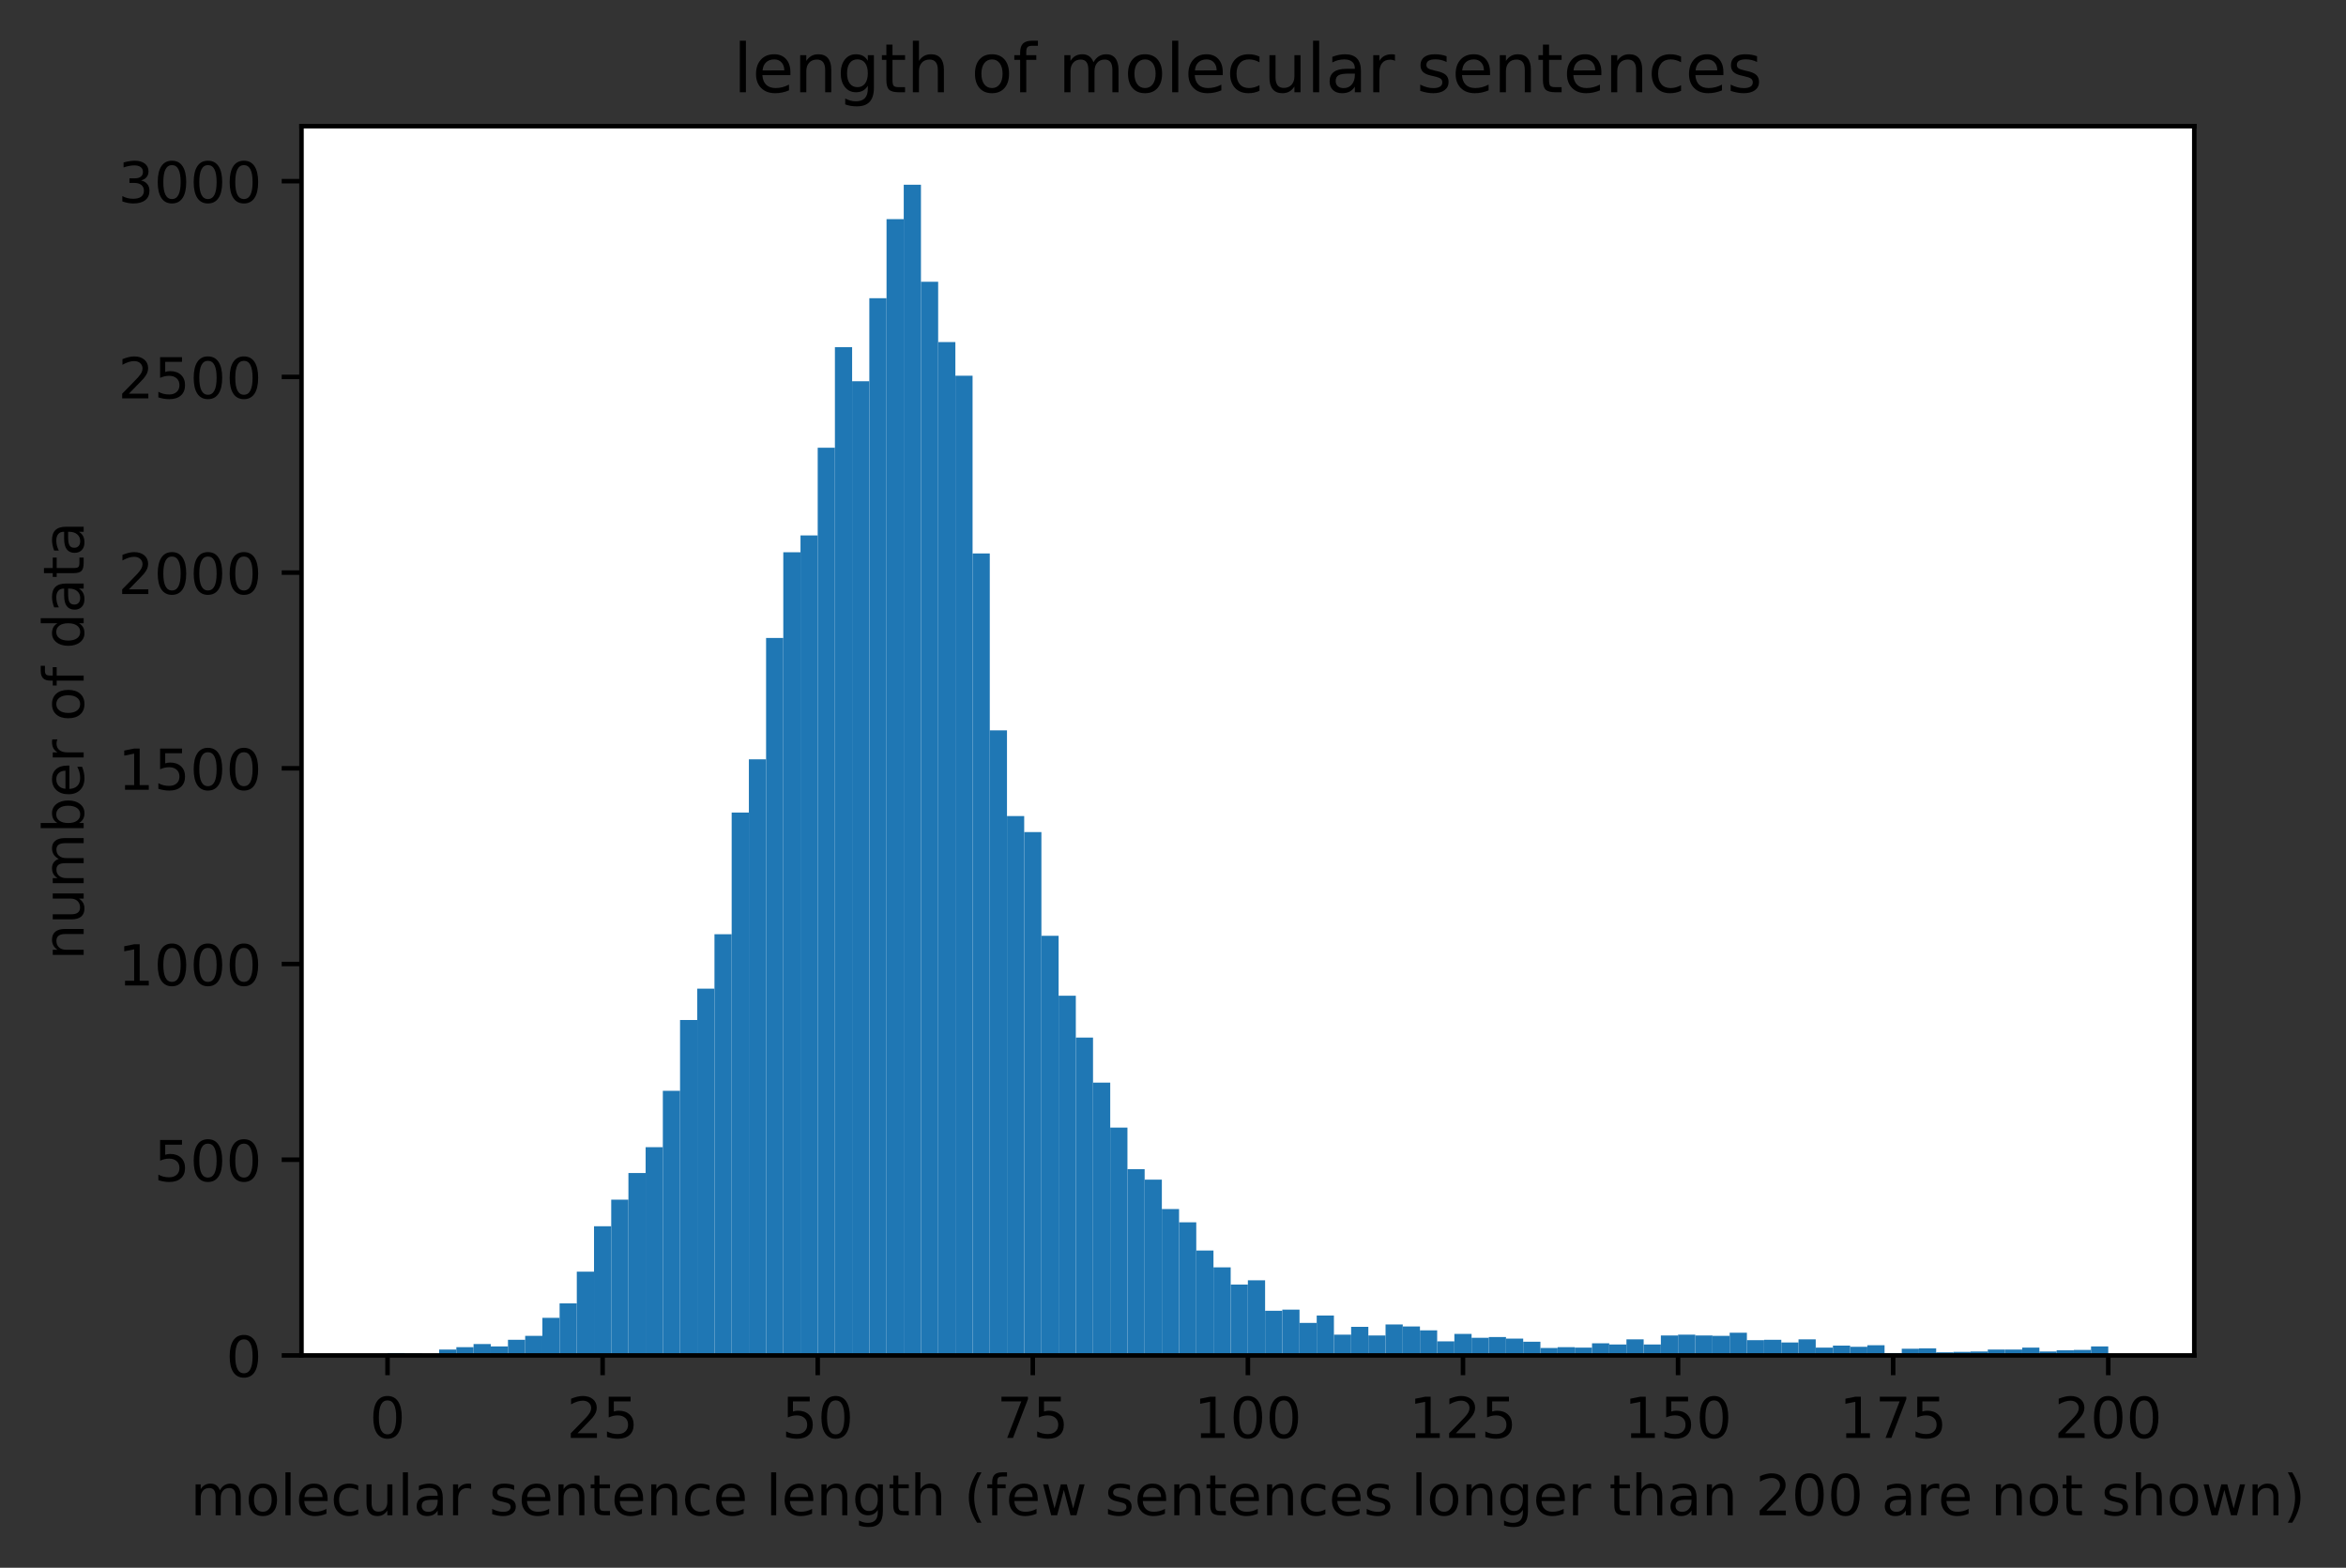 <?xml version="1.0" encoding="utf-8" standalone="no"?>
<!DOCTYPE svg PUBLIC "-//W3C//DTD SVG 1.1//EN"
  "http://www.w3.org/Graphics/SVG/1.1/DTD/svg11.dtd">
<!-- Created with matplotlib (https://matplotlib.org/) -->
<svg height="277.314pt" version="1.1" viewBox="0 0 414.964 277.314" width="414.964pt" xmlns="http://www.w3.org/2000/svg" xmlns:xlink="http://www.w3.org/1999/xlink">
 <rect x="0" y="0" width="414.964" height="277.314" fill="#333333" stroke="none"/>
 <defs>
  <style type="text/css">*{stroke-linecap:butt;stroke-linejoin:round;}</style>
 </defs>
 <g id="figure_1">
  <g id="patch_1">
   <path d="M 0 277.314 
L 414.964 277.314 
L 414.964 0 
L 0 0 
z
" style="fill:none;"/>
  </g>
  <g id="axes_1">
   <g id="patch_2">
    <path d="M 53.328 239.758 
L 388.128 239.758 
L 388.128 22.318 
L 53.328 22.318 
z
" style="fill:#ffffff;"/>
   </g>
   <g id="patch_3">
    <path clip-path="url(#pc0441e564c)" d="M 68.546 239.758 
L 71.59 239.758 
L 71.59 239.343 
L 68.546 239.343 
z
" style="fill:#1f77b4;"/>
   </g>
   <g id="patch_4">
    <path clip-path="url(#pc0441e564c)" d="M 71.59 239.758 
L 74.634 239.758 
L 74.634 239.412 
L 71.59 239.412 
z
" style="fill:#1f77b4;"/>
   </g>
   <g id="patch_5">
    <path clip-path="url(#pc0441e564c)" d="M 74.634 239.758 
L 77.677 239.758 
L 77.677 239.758 
L 74.634 239.758 
z
" style="fill:#1f77b4;"/>
   </g>
   <g id="patch_6">
    <path clip-path="url(#pc0441e564c)" d="M 77.677 239.758 
L 80.721 239.758 
L 80.721 238.72 
L 77.677 238.72 
z
" style="fill:#1f77b4;"/>
   </g>
   <g id="patch_7">
    <path clip-path="url(#pc0441e564c)" d="M 80.721 239.758 
L 83.764 239.758 
L 83.764 238.304 
L 80.721 238.304 
z
" style="fill:#1f77b4;"/>
   </g>
   <g id="patch_8">
    <path clip-path="url(#pc0441e564c)" d="M 83.764 239.758 
L 86.808 239.758 
L 86.808 237.75 
L 83.764 237.75 
z
" style="fill:#1f77b4;"/>
   </g>
   <g id="patch_9">
    <path clip-path="url(#pc0441e564c)" d="M 86.808 239.758 
L 89.852 239.758 
L 89.852 238.166 
L 86.808 238.166 
z
" style="fill:#1f77b4;"/>
   </g>
   <g id="patch_10">
    <path clip-path="url(#pc0441e564c)" d="M 89.852 239.758 
L 92.895 239.758 
L 92.895 236.989 
L 89.852 236.989 
z
" style="fill:#1f77b4;"/>
   </g>
   <g id="patch_11">
    <path clip-path="url(#pc0441e564c)" d="M 92.895 239.758 
L 95.939 239.758 
L 95.939 236.296 
L 92.895 236.296 
z
" style="fill:#1f77b4;"/>
   </g>
   <g id="patch_12">
    <path clip-path="url(#pc0441e564c)" d="M 95.939 239.758 
L 98.983 239.758 
L 98.983 233.111 
L 95.939 233.111 
z
" style="fill:#1f77b4;"/>
   </g>
   <g id="patch_13">
    <path clip-path="url(#pc0441e564c)" d="M 98.983 239.758 
L 102.026 239.758 
L 102.026 230.55 
L 98.983 230.55 
z
" style="fill:#1f77b4;"/>
   </g>
   <g id="patch_14">
    <path clip-path="url(#pc0441e564c)" d="M 102.026 239.758 
L 105.07 239.758 
L 105.07 224.942 
L 102.026 224.942 
z
" style="fill:#1f77b4;"/>
   </g>
   <g id="patch_15">
    <path clip-path="url(#pc0441e564c)" d="M 105.07 239.758 
L 108.114 239.758 
L 108.114 216.91 
L 105.07 216.91 
z
" style="fill:#1f77b4;"/>
   </g>
   <g id="patch_16">
    <path clip-path="url(#pc0441e564c)" d="M 108.114 239.758 
L 111.157 239.758 
L 111.157 212.202 
L 108.114 212.202 
z
" style="fill:#1f77b4;"/>
   </g>
   <g id="patch_17">
    <path clip-path="url(#pc0441e564c)" d="M 111.157 239.758 
L 114.201 239.758 
L 114.201 207.494 
L 111.157 207.494 
z
" style="fill:#1f77b4;"/>
   </g>
   <g id="patch_18">
    <path clip-path="url(#pc0441e564c)" d="M 114.201 239.758 
L 117.244 239.758 
L 117.244 202.924 
L 114.201 202.924 
z
" style="fill:#1f77b4;"/>
   </g>
   <g id="patch_19">
    <path clip-path="url(#pc0441e564c)" d="M 117.244 239.758 
L 120.288 239.758 
L 120.288 192.954 
L 117.244 192.954 
z
" style="fill:#1f77b4;"/>
   </g>
   <g id="patch_20">
    <path clip-path="url(#pc0441e564c)" d="M 120.288 239.758 
L 123.332 239.758 
L 123.332 180.423 
L 120.288 180.423 
z
" style="fill:#1f77b4;"/>
   </g>
   <g id="patch_21">
    <path clip-path="url(#pc0441e564c)" d="M 123.332 239.758 
L 126.375 239.758 
L 126.375 174.884 
L 123.332 174.884 
z
" style="fill:#1f77b4;"/>
   </g>
   <g id="patch_22">
    <path clip-path="url(#pc0441e564c)" d="M 126.375 239.758 
L 129.419 239.758 
L 129.419 165.26 
L 126.375 165.26 
z
" style="fill:#1f77b4;"/>
   </g>
   <g id="patch_23">
    <path clip-path="url(#pc0441e564c)" d="M 129.419 239.758 
L 132.463 239.758 
L 132.463 143.727 
L 129.419 143.727 
z
" style="fill:#1f77b4;"/>
   </g>
   <g id="patch_24">
    <path clip-path="url(#pc0441e564c)" d="M 132.463 239.758 
L 135.506 239.758 
L 135.506 134.311 
L 132.463 134.311 
z
" style="fill:#1f77b4;"/>
   </g>
   <g id="patch_25">
    <path clip-path="url(#pc0441e564c)" d="M 135.506 239.758 
L 138.55 239.758 
L 138.55 112.848 
L 135.506 112.848 
z
" style="fill:#1f77b4;"/>
   </g>
   <g id="patch_26">
    <path clip-path="url(#pc0441e564c)" d="M 138.55 239.758 
L 141.594 239.758 
L 141.594 97.685 
L 138.55 97.685 
z
" style="fill:#1f77b4;"/>
   </g>
   <g id="patch_27">
    <path clip-path="url(#pc0441e564c)" d="M 141.594 239.758 
L 144.637 239.758 
L 144.637 94.708 
L 141.594 94.708 
z
" style="fill:#1f77b4;"/>
   </g>
   <g id="patch_28">
    <path clip-path="url(#pc0441e564c)" d="M 144.637 239.758 
L 147.681 239.758 
L 147.681 79.199 
L 144.637 79.199 
z
" style="fill:#1f77b4;"/>
   </g>
   <g id="patch_29">
    <path clip-path="url(#pc0441e564c)" d="M 147.681 239.758 
L 150.724 239.758 
L 150.724 61.405 
L 147.681 61.405 
z
" style="fill:#1f77b4;"/>
   </g>
   <g id="patch_30">
    <path clip-path="url(#pc0441e564c)" d="M 150.724 239.758 
L 153.768 239.758 
L 153.768 67.429 
L 150.724 67.429 
z
" style="fill:#1f77b4;"/>
   </g>
   <g id="patch_31">
    <path clip-path="url(#pc0441e564c)" d="M 153.768 239.758 
L 156.812 239.758 
L 156.812 52.751 
L 153.768 52.751 
z
" style="fill:#1f77b4;"/>
   </g>
   <g id="patch_32">
    <path clip-path="url(#pc0441e564c)" d="M 156.812 239.758 
L 159.855 239.758 
L 159.855 38.765 
L 156.812 38.765 
z
" style="fill:#1f77b4;"/>
   </g>
   <g id="patch_33">
    <path clip-path="url(#pc0441e564c)" d="M 159.855 239.758 
L 162.899 239.758 
L 162.899 32.672 
L 159.855 32.672 
z
" style="fill:#1f77b4;"/>
   </g>
   <g id="patch_34">
    <path clip-path="url(#pc0441e564c)" d="M 162.899 239.758 
L 165.943 239.758 
L 165.943 49.843 
L 162.899 49.843 
z
" style="fill:#1f77b4;"/>
   </g>
   <g id="patch_35">
    <path clip-path="url(#pc0441e564c)" d="M 165.943 239.758 
L 168.986 239.758 
L 168.986 60.505 
L 165.943 60.505 
z
" style="fill:#1f77b4;"/>
   </g>
   <g id="patch_36">
    <path clip-path="url(#pc0441e564c)" d="M 168.986 239.758 
L 172.03 239.758 
L 172.03 66.46 
L 168.986 66.46 
z
" style="fill:#1f77b4;"/>
   </g>
   <g id="patch_37">
    <path clip-path="url(#pc0441e564c)" d="M 172.03 239.758 
L 175.074 239.758 
L 175.074 97.893 
L 172.03 97.893 
z
" style="fill:#1f77b4;"/>
   </g>
   <g id="patch_38">
    <path clip-path="url(#pc0441e564c)" d="M 175.074 239.758 
L 178.117 239.758 
L 178.117 129.188 
L 175.074 129.188 
z
" style="fill:#1f77b4;"/>
   </g>
   <g id="patch_39">
    <path clip-path="url(#pc0441e564c)" d="M 178.117 239.758 
L 181.161 239.758 
L 181.161 144.351 
L 178.117 144.351 
z
" style="fill:#1f77b4;"/>
   </g>
   <g id="patch_40">
    <path clip-path="url(#pc0441e564c)" d="M 181.161 239.758 
L 184.204 239.758 
L 184.204 147.189 
L 181.161 147.189 
z
" style="fill:#1f77b4;"/>
   </g>
   <g id="patch_41">
    <path clip-path="url(#pc0441e564c)" d="M 184.204 239.758 
L 187.248 239.758 
L 187.248 165.537 
L 184.204 165.537 
z
" style="fill:#1f77b4;"/>
   </g>
   <g id="patch_42">
    <path clip-path="url(#pc0441e564c)" d="M 187.248 239.758 
L 190.292 239.758 
L 190.292 176.13 
L 187.248 176.13 
z
" style="fill:#1f77b4;"/>
   </g>
   <g id="patch_43">
    <path clip-path="url(#pc0441e564c)" d="M 190.292 239.758 
L 193.335 239.758 
L 193.335 183.538 
L 190.292 183.538 
z
" style="fill:#1f77b4;"/>
   </g>
   <g id="patch_44">
    <path clip-path="url(#pc0441e564c)" d="M 193.335 239.758 
L 196.379 239.758 
L 196.379 191.5 
L 193.335 191.5 
z
" style="fill:#1f77b4;"/>
   </g>
   <g id="patch_45">
    <path clip-path="url(#pc0441e564c)" d="M 196.379 239.758 
L 199.423 239.758 
L 199.423 199.463 
L 196.379 199.463 
z
" style="fill:#1f77b4;"/>
   </g>
   <g id="patch_46">
    <path clip-path="url(#pc0441e564c)" d="M 199.423 239.758 
L 202.466 239.758 
L 202.466 206.802 
L 199.423 206.802 
z
" style="fill:#1f77b4;"/>
   </g>
   <g id="patch_47">
    <path clip-path="url(#pc0441e564c)" d="M 202.466 239.758 
L 205.51 239.758 
L 205.51 208.671 
L 202.466 208.671 
z
" style="fill:#1f77b4;"/>
   </g>
   <g id="patch_48">
    <path clip-path="url(#pc0441e564c)" d="M 205.51 239.758 
L 208.554 239.758 
L 208.554 213.864 
L 205.51 213.864 
z
" style="fill:#1f77b4;"/>
   </g>
   <g id="patch_49">
    <path clip-path="url(#pc0441e564c)" d="M 208.554 239.758 
L 211.597 239.758 
L 211.597 216.218 
L 208.554 216.218 
z
" style="fill:#1f77b4;"/>
   </g>
   <g id="patch_50">
    <path clip-path="url(#pc0441e564c)" d="M 211.597 239.758 
L 214.641 239.758 
L 214.641 221.203 
L 211.597 221.203 
z
" style="fill:#1f77b4;"/>
   </g>
   <g id="patch_51">
    <path clip-path="url(#pc0441e564c)" d="M 214.641 239.758 
L 217.684 239.758 
L 217.684 224.18 
L 214.641 224.18 
z
" style="fill:#1f77b4;"/>
   </g>
   <g id="patch_52">
    <path clip-path="url(#pc0441e564c)" d="M 217.684 239.758 
L 220.728 239.758 
L 220.728 227.226 
L 217.684 227.226 
z
" style="fill:#1f77b4;"/>
   </g>
   <g id="patch_53">
    <path clip-path="url(#pc0441e564c)" d="M 220.728 239.758 
L 223.772 239.758 
L 223.772 226.465 
L 220.728 226.465 
z
" style="fill:#1f77b4;"/>
   </g>
   <g id="patch_54">
    <path clip-path="url(#pc0441e564c)" d="M 223.772 239.758 
L 226.815 239.758 
L 226.815 231.865 
L 223.772 231.865 
z
" style="fill:#1f77b4;"/>
   </g>
   <g id="patch_55">
    <path clip-path="url(#pc0441e564c)" d="M 226.815 239.758 
L 229.859 239.758 
L 229.859 231.657 
L 226.815 231.657 
z
" style="fill:#1f77b4;"/>
   </g>
   <g id="patch_56">
    <path clip-path="url(#pc0441e564c)" d="M 229.859 239.758 
L 232.903 239.758 
L 232.903 234.012 
L 229.859 234.012 
z
" style="fill:#1f77b4;"/>
   </g>
   <g id="patch_57">
    <path clip-path="url(#pc0441e564c)" d="M 232.903 239.758 
L 235.946 239.758 
L 235.946 232.696 
L 232.903 232.696 
z
" style="fill:#1f77b4;"/>
   </g>
   <g id="patch_58">
    <path clip-path="url(#pc0441e564c)" d="M 235.946 239.758 
L 238.99 239.758 
L 238.99 236.089 
L 235.946 236.089 
z
" style="fill:#1f77b4;"/>
   </g>
   <g id="patch_59">
    <path clip-path="url(#pc0441e564c)" d="M 238.99 239.758 
L 242.034 239.758 
L 242.034 234.704 
L 238.99 234.704 
z
" style="fill:#1f77b4;"/>
   </g>
   <g id="patch_60">
    <path clip-path="url(#pc0441e564c)" d="M 242.034 239.758 
L 245.077 239.758 
L 245.077 236.227 
L 242.034 236.227 
z
" style="fill:#1f77b4;"/>
   </g>
   <g id="patch_61">
    <path clip-path="url(#pc0441e564c)" d="M 245.077 239.758 
L 248.121 239.758 
L 248.121 234.288 
L 245.077 234.288 
z
" style="fill:#1f77b4;"/>
   </g>
   <g id="patch_62">
    <path clip-path="url(#pc0441e564c)" d="M 248.121 239.758 
L 251.164 239.758 
L 251.164 234.635 
L 248.121 234.635 
z
" style="fill:#1f77b4;"/>
   </g>
   <g id="patch_63">
    <path clip-path="url(#pc0441e564c)" d="M 251.164 239.758 
L 254.208 239.758 
L 254.208 235.327 
L 251.164 235.327 
z
" style="fill:#1f77b4;"/>
   </g>
   <g id="patch_64">
    <path clip-path="url(#pc0441e564c)" d="M 254.208 239.758 
L 257.252 239.758 
L 257.252 237.266 
L 254.208 237.266 
z
" style="fill:#1f77b4;"/>
   </g>
   <g id="patch_65">
    <path clip-path="url(#pc0441e564c)" d="M 257.252 239.758 
L 260.295 239.758 
L 260.295 235.95 
L 257.252 235.95 
z
" style="fill:#1f77b4;"/>
   </g>
   <g id="patch_66">
    <path clip-path="url(#pc0441e564c)" d="M 260.295 239.758 
L 263.339 239.758 
L 263.339 236.642 
L 260.295 236.642 
z
" style="fill:#1f77b4;"/>
   </g>
   <g id="patch_67">
    <path clip-path="url(#pc0441e564c)" d="M 263.339 239.758 
L 266.383 239.758 
L 266.383 236.504 
L 263.339 236.504 
z
" style="fill:#1f77b4;"/>
   </g>
   <g id="patch_68">
    <path clip-path="url(#pc0441e564c)" d="M 266.383 239.758 
L 269.426 239.758 
L 269.426 236.781 
L 266.383 236.781 
z
" style="fill:#1f77b4;"/>
   </g>
   <g id="patch_69">
    <path clip-path="url(#pc0441e564c)" d="M 269.426 239.758 
L 272.47 239.758 
L 272.47 237.335 
L 269.426 237.335 
z
" style="fill:#1f77b4;"/>
   </g>
   <g id="patch_70">
    <path clip-path="url(#pc0441e564c)" d="M 272.47 239.758 
L 275.514 239.758 
L 275.514 238.443 
L 272.47 238.443 
z
" style="fill:#1f77b4;"/>
   </g>
   <g id="patch_71">
    <path clip-path="url(#pc0441e564c)" d="M 275.514 239.758 
L 278.557 239.758 
L 278.557 238.304 
L 275.514 238.304 
z
" style="fill:#1f77b4;"/>
   </g>
   <g id="patch_72">
    <path clip-path="url(#pc0441e564c)" d="M 278.557 239.758 
L 281.601 239.758 
L 281.601 238.373 
L 278.557 238.373 
z
" style="fill:#1f77b4;"/>
   </g>
   <g id="patch_73">
    <path clip-path="url(#pc0441e564c)" d="M 281.601 239.758 
L 284.644 239.758 
L 284.644 237.612 
L 281.601 237.612 
z
" style="fill:#1f77b4;"/>
   </g>
   <g id="patch_74">
    <path clip-path="url(#pc0441e564c)" d="M 284.644 239.758 
L 287.688 239.758 
L 287.688 237.82 
L 284.644 237.82 
z
" style="fill:#1f77b4;"/>
   </g>
   <g id="patch_75">
    <path clip-path="url(#pc0441e564c)" d="M 287.688 239.758 
L 290.732 239.758 
L 290.732 236.919 
L 287.688 236.919 
z
" style="fill:#1f77b4;"/>
   </g>
   <g id="patch_76">
    <path clip-path="url(#pc0441e564c)" d="M 290.732 239.758 
L 293.775 239.758 
L 293.775 237.82 
L 290.732 237.82 
z
" style="fill:#1f77b4;"/>
   </g>
   <g id="patch_77">
    <path clip-path="url(#pc0441e564c)" d="M 293.775 239.758 
L 296.819 239.758 
L 296.819 236.227 
L 293.775 236.227 
z
" style="fill:#1f77b4;"/>
   </g>
   <g id="patch_78">
    <path clip-path="url(#pc0441e564c)" d="M 296.819 239.758 
L 299.863 239.758 
L 299.863 236.089 
L 296.819 236.089 
z
" style="fill:#1f77b4;"/>
   </g>
   <g id="patch_79">
    <path clip-path="url(#pc0441e564c)" d="M 299.863 239.758 
L 302.906 239.758 
L 302.906 236.227 
L 299.863 236.227 
z
" style="fill:#1f77b4;"/>
   </g>
   <g id="patch_80">
    <path clip-path="url(#pc0441e564c)" d="M 302.906 239.758 
L 305.95 239.758 
L 305.95 236.296 
L 302.906 236.296 
z
" style="fill:#1f77b4;"/>
   </g>
   <g id="patch_81">
    <path clip-path="url(#pc0441e564c)" d="M 305.95 239.758 
L 308.994 239.758 
L 308.994 235.742 
L 305.95 235.742 
z
" style="fill:#1f77b4;"/>
   </g>
   <g id="patch_82">
    <path clip-path="url(#pc0441e564c)" d="M 308.994 239.758 
L 312.037 239.758 
L 312.037 237.058 
L 308.994 237.058 
z
" style="fill:#1f77b4;"/>
   </g>
   <g id="patch_83">
    <path clip-path="url(#pc0441e564c)" d="M 312.037 239.758 
L 315.081 239.758 
L 315.081 236.989 
L 312.037 236.989 
z
" style="fill:#1f77b4;"/>
   </g>
   <g id="patch_84">
    <path clip-path="url(#pc0441e564c)" d="M 315.081 239.758 
L 318.124 239.758 
L 318.124 237.473 
L 315.081 237.473 
z
" style="fill:#1f77b4;"/>
   </g>
   <g id="patch_85">
    <path clip-path="url(#pc0441e564c)" d="M 318.124 239.758 
L 321.168 239.758 
L 321.168 236.919 
L 318.124 236.919 
z
" style="fill:#1f77b4;"/>
   </g>
   <g id="patch_86">
    <path clip-path="url(#pc0441e564c)" d="M 321.168 239.758 
L 324.212 239.758 
L 324.212 238.373 
L 321.168 238.373 
z
" style="fill:#1f77b4;"/>
   </g>
   <g id="patch_87">
    <path clip-path="url(#pc0441e564c)" d="M 324.212 239.758 
L 327.255 239.758 
L 327.255 238.027 
L 324.212 238.027 
z
" style="fill:#1f77b4;"/>
   </g>
   <g id="patch_88">
    <path clip-path="url(#pc0441e564c)" d="M 327.255 239.758 
L 330.299 239.758 
L 330.299 238.235 
L 327.255 238.235 
z
" style="fill:#1f77b4;"/>
   </g>
   <g id="patch_89">
    <path clip-path="url(#pc0441e564c)" d="M 330.299 239.758 
L 333.343 239.758 
L 333.343 237.958 
L 330.299 237.958 
z
" style="fill:#1f77b4;"/>
   </g>
   <g id="patch_90">
    <path clip-path="url(#pc0441e564c)" d="M 333.343 239.758 
L 336.386 239.758 
L 336.386 239.343 
L 333.343 239.343 
z
" style="fill:#1f77b4;"/>
   </g>
   <g id="patch_91">
    <path clip-path="url(#pc0441e564c)" d="M 336.386 239.758 
L 339.43 239.758 
L 339.43 238.581 
L 336.386 238.581 
z
" style="fill:#1f77b4;"/>
   </g>
   <g id="patch_92">
    <path clip-path="url(#pc0441e564c)" d="M 339.43 239.758 
L 342.474 239.758 
L 342.474 238.512 
L 339.43 238.512 
z
" style="fill:#1f77b4;"/>
   </g>
   <g id="patch_93">
    <path clip-path="url(#pc0441e564c)" d="M 342.474 239.758 
L 345.517 239.758 
L 345.517 239.204 
L 342.474 239.204 
z
" style="fill:#1f77b4;"/>
   </g>
   <g id="patch_94">
    <path clip-path="url(#pc0441e564c)" d="M 345.517 239.758 
L 348.561 239.758 
L 348.561 239.135 
L 345.517 239.135 
z
" style="fill:#1f77b4;"/>
   </g>
   <g id="patch_95">
    <path clip-path="url(#pc0441e564c)" d="M 348.561 239.758 
L 351.604 239.758 
L 351.604 239.066 
L 348.561 239.066 
z
" style="fill:#1f77b4;"/>
   </g>
   <g id="patch_96">
    <path clip-path="url(#pc0441e564c)" d="M 351.604 239.758 
L 354.648 239.758 
L 354.648 238.72 
L 351.604 238.72 
z
" style="fill:#1f77b4;"/>
   </g>
   <g id="patch_97">
    <path clip-path="url(#pc0441e564c)" d="M 354.648 239.758 
L 357.692 239.758 
L 357.692 238.72 
L 354.648 238.72 
z
" style="fill:#1f77b4;"/>
   </g>
   <g id="patch_98">
    <path clip-path="url(#pc0441e564c)" d="M 357.692 239.758 
L 360.735 239.758 
L 360.735 238.373 
L 357.692 238.373 
z
" style="fill:#1f77b4;"/>
   </g>
   <g id="patch_99">
    <path clip-path="url(#pc0441e564c)" d="M 360.735 239.758 
L 363.779 239.758 
L 363.779 239.066 
L 360.735 239.066 
z
" style="fill:#1f77b4;"/>
   </g>
   <g id="patch_100">
    <path clip-path="url(#pc0441e564c)" d="M 363.779 239.758 
L 366.823 239.758 
L 366.823 238.858 
L 363.779 238.858 
z
" style="fill:#1f77b4;"/>
   </g>
   <g id="patch_101">
    <path clip-path="url(#pc0441e564c)" d="M 366.823 239.758 
L 369.866 239.758 
L 369.866 238.789 
L 366.823 238.789 
z
" style="fill:#1f77b4;"/>
   </g>
   <g id="patch_102">
    <path clip-path="url(#pc0441e564c)" d="M 369.866 239.758 
L 372.91 239.758 
L 372.91 238.166 
L 369.866 238.166 
z
" style="fill:#1f77b4;"/>
   </g>
   <g id="matplotlib.axis_1">
    <g id="xtick_1">
     <g id="line2d_1">
      <defs>
       <path d="M 0 0 
L 0 3.5 
" id="m9d0a7ce51b" style="stroke:#000000;stroke-width:0.8;"/>
      </defs>
      <g>
       <use style="stroke:#000000;stroke-width:0.8;" x="68.546" xlink:href="#m9d0a7ce51b" y="239.758"/>
      </g>
     </g>
     <g id="text_1">
      <!-- 0 -->
      <g transform="translate(65.365 254.357)scale(0.1 -0.1)">
       <defs>
        <path d="M 31.781 66.406 
Q 24.172 66.406 20.328 58.906 
Q 16.5 51.422 16.5 36.375 
Q 16.5 21.391 20.328 13.891 
Q 24.172 6.391 31.781 6.391 
Q 39.453 6.391 43.281 13.891 
Q 47.125 21.391 47.125 36.375 
Q 47.125 51.422 43.281 58.906 
Q 39.453 66.406 31.781 66.406 
z
M 31.781 74.219 
Q 44.047 74.219 50.516 64.516 
Q 56.984 54.828 56.984 36.375 
Q 56.984 17.969 50.516 8.266 
Q 44.047 -1.422 31.781 -1.422 
Q 19.531 -1.422 13.062 8.266 
Q 6.594 17.969 6.594 36.375 
Q 6.594 54.828 13.062 64.516 
Q 19.531 74.219 31.781 74.219 
z
" id="DejaVuSans-48"/>
       </defs>
       <use xlink:href="#DejaVuSans-48"/>
      </g>
     </g>
    </g>
    <g id="xtick_2">
     <g id="line2d_2">
      <g>
       <use style="stroke:#000000;stroke-width:0.8;" x="106.592" xlink:href="#m9d0a7ce51b" y="239.758"/>
      </g>
     </g>
     <g id="text_2">
      <!-- 25 -->
      <g transform="translate(100.229 254.357)scale(0.1 -0.1)">
       <defs>
        <path d="M 19.188 8.297 
L 53.609 8.297 
L 53.609 0 
L 7.328 0 
L 7.328 8.297 
Q 12.938 14.109 22.625 23.891 
Q 32.328 33.688 34.812 36.531 
Q 39.547 41.844 41.422 45.531 
Q 43.312 49.219 43.312 52.781 
Q 43.312 58.594 39.234 62.25 
Q 35.156 65.922 28.609 65.922 
Q 23.969 65.922 18.812 64.312 
Q 13.672 62.703 7.812 59.422 
L 7.812 69.391 
Q 13.766 71.781 18.938 73 
Q 24.125 74.219 28.422 74.219 
Q 39.75 74.219 46.484 68.547 
Q 53.219 62.891 53.219 53.422 
Q 53.219 48.922 51.531 44.891 
Q 49.859 40.875 45.406 35.406 
Q 44.188 33.984 37.641 27.219 
Q 31.109 20.453 19.188 8.297 
z
" id="DejaVuSans-50"/>
        <path d="M 10.797 72.906 
L 49.516 72.906 
L 49.516 64.594 
L 19.828 64.594 
L 19.828 46.734 
Q 21.969 47.469 24.109 47.828 
Q 26.266 48.188 28.422 48.188 
Q 40.625 48.188 47.75 41.5 
Q 54.891 34.812 54.891 23.391 
Q 54.891 11.625 47.562 5.094 
Q 40.234 -1.422 26.906 -1.422 
Q 22.312 -1.422 17.547 -0.641 
Q 12.797 0.141 7.719 1.703 
L 7.719 11.625 
Q 12.109 9.234 16.797 8.062 
Q 21.484 6.891 26.703 6.891 
Q 35.156 6.891 40.078 11.328 
Q 45.016 15.766 45.016 23.391 
Q 45.016 31 40.078 35.438 
Q 35.156 39.891 26.703 39.891 
Q 22.75 39.891 18.812 39.016 
Q 14.891 38.141 10.797 36.281 
z
" id="DejaVuSans-53"/>
       </defs>
       <use xlink:href="#DejaVuSans-50"/>
       <use x="63.623" xlink:href="#DejaVuSans-53"/>
      </g>
     </g>
    </g>
    <g id="xtick_3">
     <g id="line2d_3">
      <g>
       <use style="stroke:#000000;stroke-width:0.8;" x="144.637" xlink:href="#m9d0a7ce51b" y="239.758"/>
      </g>
     </g>
     <g id="text_3">
      <!-- 50 -->
      <g transform="translate(138.275 254.357)scale(0.1 -0.1)">
       <use xlink:href="#DejaVuSans-53"/>
       <use x="63.623" xlink:href="#DejaVuSans-48"/>
      </g>
     </g>
    </g>
    <g id="xtick_4">
     <g id="line2d_4">
      <g>
       <use style="stroke:#000000;stroke-width:0.8;" x="182.683" xlink:href="#m9d0a7ce51b" y="239.758"/>
      </g>
     </g>
     <g id="text_4">
      <!-- 75 -->
      <g transform="translate(176.32 254.357)scale(0.1 -0.1)">
       <defs>
        <path d="M 8.203 72.906 
L 55.078 72.906 
L 55.078 68.703 
L 28.609 0 
L 18.312 0 
L 43.219 64.594 
L 8.203 64.594 
z
" id="DejaVuSans-55"/>
       </defs>
       <use xlink:href="#DejaVuSans-55"/>
       <use x="63.623" xlink:href="#DejaVuSans-53"/>
      </g>
     </g>
    </g>
    <g id="xtick_5">
     <g id="line2d_5">
      <g>
       <use style="stroke:#000000;stroke-width:0.8;" x="220.728" xlink:href="#m9d0a7ce51b" y="239.758"/>
      </g>
     </g>
     <g id="text_5">
      <!-- 100 -->
      <g transform="translate(211.184 254.357)scale(0.1 -0.1)">
       <defs>
        <path d="M 12.406 8.297 
L 28.516 8.297 
L 28.516 63.922 
L 10.984 60.406 
L 10.984 69.391 
L 28.422 72.906 
L 38.281 72.906 
L 38.281 8.297 
L 54.391 8.297 
L 54.391 0 
L 12.406 0 
z
" id="DejaVuSans-49"/>
       </defs>
       <use xlink:href="#DejaVuSans-49"/>
       <use x="63.623" xlink:href="#DejaVuSans-48"/>
       <use x="127.246" xlink:href="#DejaVuSans-48"/>
      </g>
     </g>
    </g>
    <g id="xtick_6">
     <g id="line2d_6">
      <g>
       <use style="stroke:#000000;stroke-width:0.8;" x="258.774" xlink:href="#m9d0a7ce51b" y="239.758"/>
      </g>
     </g>
     <g id="text_6">
      <!-- 125 -->
      <g transform="translate(249.23 254.357)scale(0.1 -0.1)">
       <use xlink:href="#DejaVuSans-49"/>
       <use x="63.623" xlink:href="#DejaVuSans-50"/>
       <use x="127.246" xlink:href="#DejaVuSans-53"/>
      </g>
     </g>
    </g>
    <g id="xtick_7">
     <g id="line2d_7">
      <g>
       <use style="stroke:#000000;stroke-width:0.8;" x="296.819" xlink:href="#m9d0a7ce51b" y="239.758"/>
      </g>
     </g>
     <g id="text_7">
      <!-- 150 -->
      <g transform="translate(287.275 254.357)scale(0.1 -0.1)">
       <use xlink:href="#DejaVuSans-49"/>
       <use x="63.623" xlink:href="#DejaVuSans-53"/>
       <use x="127.246" xlink:href="#DejaVuSans-48"/>
      </g>
     </g>
    </g>
    <g id="xtick_8">
     <g id="line2d_8">
      <g>
       <use style="stroke:#000000;stroke-width:0.8;" x="334.864" xlink:href="#m9d0a7ce51b" y="239.758"/>
      </g>
     </g>
     <g id="text_8">
      <!-- 175 -->
      <g transform="translate(325.321 254.357)scale(0.1 -0.1)">
       <use xlink:href="#DejaVuSans-49"/>
       <use x="63.623" xlink:href="#DejaVuSans-55"/>
       <use x="127.246" xlink:href="#DejaVuSans-53"/>
      </g>
     </g>
    </g>
    <g id="xtick_9">
     <g id="line2d_9">
      <g>
       <use style="stroke:#000000;stroke-width:0.8;" x="372.91" xlink:href="#m9d0a7ce51b" y="239.758"/>
      </g>
     </g>
     <g id="text_9">
      <!-- 200 -->
      <g transform="translate(363.366 254.357)scale(0.1 -0.1)">
       <use xlink:href="#DejaVuSans-50"/>
       <use x="63.623" xlink:href="#DejaVuSans-48"/>
       <use x="127.246" xlink:href="#DejaVuSans-48"/>
      </g>
     </g>
    </g>
    <g id="text_10">
     <!-- molecular sentence length (few sentences longer than 200 are not shown) -->
     <g transform="translate(33.692 268.035)scale(0.1 -0.1)">
      <defs>
       <path d="M 52 44.188 
Q 55.375 50.25 60.062 53.125 
Q 64.75 56 71.094 56 
Q 79.641 56 84.281 50.016 
Q 88.922 44.047 88.922 33.016 
L 88.922 0 
L 79.891 0 
L 79.891 32.719 
Q 79.891 40.578 77.094 44.375 
Q 74.312 48.188 68.609 48.188 
Q 61.625 48.188 57.562 43.547 
Q 53.516 38.922 53.516 30.906 
L 53.516 0 
L 44.484 0 
L 44.484 32.719 
Q 44.484 40.625 41.703 44.406 
Q 38.922 48.188 33.109 48.188 
Q 26.219 48.188 22.156 43.531 
Q 18.109 38.875 18.109 30.906 
L 18.109 0 
L 9.078 0 
L 9.078 54.688 
L 18.109 54.688 
L 18.109 46.188 
Q 21.188 51.219 25.484 53.609 
Q 29.781 56 35.688 56 
Q 41.656 56 45.828 52.969 
Q 50 49.953 52 44.188 
z
" id="DejaVuSans-109"/>
       <path d="M 30.609 48.391 
Q 23.391 48.391 19.188 42.75 
Q 14.984 37.109 14.984 27.297 
Q 14.984 17.484 19.156 11.844 
Q 23.344 6.203 30.609 6.203 
Q 37.797 6.203 41.984 11.859 
Q 46.188 17.531 46.188 27.297 
Q 46.188 37.016 41.984 42.703 
Q 37.797 48.391 30.609 48.391 
z
M 30.609 56 
Q 42.328 56 49.016 48.375 
Q 55.719 40.766 55.719 27.297 
Q 55.719 13.875 49.016 6.219 
Q 42.328 -1.422 30.609 -1.422 
Q 18.844 -1.422 12.172 6.219 
Q 5.516 13.875 5.516 27.297 
Q 5.516 40.766 12.172 48.375 
Q 18.844 56 30.609 56 
z
" id="DejaVuSans-111"/>
       <path d="M 9.422 75.984 
L 18.406 75.984 
L 18.406 0 
L 9.422 0 
z
" id="DejaVuSans-108"/>
       <path d="M 56.203 29.594 
L 56.203 25.203 
L 14.891 25.203 
Q 15.484 15.922 20.484 11.062 
Q 25.484 6.203 34.422 6.203 
Q 39.594 6.203 44.453 7.469 
Q 49.312 8.734 54.109 11.281 
L 54.109 2.781 
Q 49.266 0.734 44.188 -0.344 
Q 39.109 -1.422 33.891 -1.422 
Q 20.797 -1.422 13.156 6.188 
Q 5.516 13.812 5.516 26.812 
Q 5.516 40.234 12.766 48.109 
Q 20.016 56 32.328 56 
Q 43.359 56 49.781 48.891 
Q 56.203 41.797 56.203 29.594 
z
M 47.219 32.234 
Q 47.125 39.594 43.094 43.984 
Q 39.062 48.391 32.422 48.391 
Q 24.906 48.391 20.391 44.141 
Q 15.875 39.891 15.188 32.172 
z
" id="DejaVuSans-101"/>
       <path d="M 48.781 52.594 
L 48.781 44.188 
Q 44.969 46.297 41.141 47.344 
Q 37.312 48.391 33.406 48.391 
Q 24.656 48.391 19.812 42.844 
Q 14.984 37.312 14.984 27.297 
Q 14.984 17.281 19.812 11.734 
Q 24.656 6.203 33.406 6.203 
Q 37.312 6.203 41.141 7.25 
Q 44.969 8.297 48.781 10.406 
L 48.781 2.094 
Q 45.016 0.344 40.984 -0.531 
Q 36.969 -1.422 32.422 -1.422 
Q 20.062 -1.422 12.781 6.344 
Q 5.516 14.109 5.516 27.297 
Q 5.516 40.672 12.859 48.328 
Q 20.219 56 33.016 56 
Q 37.156 56 41.109 55.141 
Q 45.062 54.297 48.781 52.594 
z
" id="DejaVuSans-99"/>
       <path d="M 8.5 21.578 
L 8.5 54.688 
L 17.484 54.688 
L 17.484 21.922 
Q 17.484 14.156 20.5 10.266 
Q 23.531 6.391 29.594 6.391 
Q 36.859 6.391 41.078 11.031 
Q 45.312 15.672 45.312 23.688 
L 45.312 54.688 
L 54.297 54.688 
L 54.297 0 
L 45.312 0 
L 45.312 8.406 
Q 42.047 3.422 37.719 1 
Q 33.406 -1.422 27.688 -1.422 
Q 18.266 -1.422 13.375 4.438 
Q 8.5 10.297 8.5 21.578 
z
M 31.109 56 
z
" id="DejaVuSans-117"/>
       <path d="M 34.281 27.484 
Q 23.391 27.484 19.188 25 
Q 14.984 22.516 14.984 16.5 
Q 14.984 11.719 18.141 8.906 
Q 21.297 6.109 26.703 6.109 
Q 34.188 6.109 38.703 11.406 
Q 43.219 16.703 43.219 25.484 
L 43.219 27.484 
z
M 52.203 31.203 
L 52.203 0 
L 43.219 0 
L 43.219 8.297 
Q 40.141 3.328 35.547 0.953 
Q 30.953 -1.422 24.312 -1.422 
Q 15.922 -1.422 10.953 3.297 
Q 6 8.016 6 15.922 
Q 6 25.141 12.172 29.828 
Q 18.359 34.516 30.609 34.516 
L 43.219 34.516 
L 43.219 35.406 
Q 43.219 41.609 39.141 45 
Q 35.062 48.391 27.688 48.391 
Q 23 48.391 18.547 47.266 
Q 14.109 46.141 10.016 43.891 
L 10.016 52.203 
Q 14.938 54.109 19.578 55.047 
Q 24.219 56 28.609 56 
Q 40.484 56 46.344 49.844 
Q 52.203 43.703 52.203 31.203 
z
" id="DejaVuSans-97"/>
       <path d="M 41.109 46.297 
Q 39.594 47.172 37.812 47.578 
Q 36.031 48 33.891 48 
Q 26.266 48 22.188 43.047 
Q 18.109 38.094 18.109 28.812 
L 18.109 0 
L 9.078 0 
L 9.078 54.688 
L 18.109 54.688 
L 18.109 46.188 
Q 20.953 51.172 25.484 53.578 
Q 30.031 56 36.531 56 
Q 37.453 56 38.578 55.875 
Q 39.703 55.766 41.062 55.516 
z
" id="DejaVuSans-114"/>
       <path id="DejaVuSans-32"/>
       <path d="M 44.281 53.078 
L 44.281 44.578 
Q 40.484 46.531 36.375 47.5 
Q 32.281 48.484 27.875 48.484 
Q 21.188 48.484 17.844 46.438 
Q 14.5 44.391 14.5 40.281 
Q 14.5 37.156 16.891 35.375 
Q 19.281 33.594 26.516 31.984 
L 29.594 31.297 
Q 39.156 29.25 43.188 25.516 
Q 47.219 21.781 47.219 15.094 
Q 47.219 7.469 41.188 3.016 
Q 35.156 -1.422 24.609 -1.422 
Q 20.219 -1.422 15.453 -0.562 
Q 10.688 0.297 5.422 2 
L 5.422 11.281 
Q 10.406 8.688 15.234 7.391 
Q 20.062 6.109 24.812 6.109 
Q 31.156 6.109 34.562 8.281 
Q 37.984 10.453 37.984 14.406 
Q 37.984 18.062 35.516 20.016 
Q 33.062 21.969 24.703 23.781 
L 21.578 24.516 
Q 13.234 26.266 9.516 29.906 
Q 5.812 33.547 5.812 39.891 
Q 5.812 47.609 11.281 51.797 
Q 16.75 56 26.812 56 
Q 31.781 56 36.172 55.266 
Q 40.578 54.547 44.281 53.078 
z
" id="DejaVuSans-115"/>
       <path d="M 54.891 33.016 
L 54.891 0 
L 45.906 0 
L 45.906 32.719 
Q 45.906 40.484 42.875 44.328 
Q 39.844 48.188 33.797 48.188 
Q 26.516 48.188 22.312 43.547 
Q 18.109 38.922 18.109 30.906 
L 18.109 0 
L 9.078 0 
L 9.078 54.688 
L 18.109 54.688 
L 18.109 46.188 
Q 21.344 51.125 25.703 53.562 
Q 30.078 56 35.797 56 
Q 45.219 56 50.047 50.172 
Q 54.891 44.344 54.891 33.016 
z
" id="DejaVuSans-110"/>
       <path d="M 18.312 70.219 
L 18.312 54.688 
L 36.812 54.688 
L 36.812 47.703 
L 18.312 47.703 
L 18.312 18.016 
Q 18.312 11.328 20.141 9.422 
Q 21.969 7.516 27.594 7.516 
L 36.812 7.516 
L 36.812 0 
L 27.594 0 
Q 17.188 0 13.234 3.875 
Q 9.281 7.766 9.281 18.016 
L 9.281 47.703 
L 2.688 47.703 
L 2.688 54.688 
L 9.281 54.688 
L 9.281 70.219 
z
" id="DejaVuSans-116"/>
       <path d="M 45.406 27.984 
Q 45.406 37.75 41.375 43.109 
Q 37.359 48.484 30.078 48.484 
Q 22.859 48.484 18.828 43.109 
Q 14.797 37.75 14.797 27.984 
Q 14.797 18.266 18.828 12.891 
Q 22.859 7.516 30.078 7.516 
Q 37.359 7.516 41.375 12.891 
Q 45.406 18.266 45.406 27.984 
z
M 54.391 6.781 
Q 54.391 -7.172 48.188 -13.984 
Q 42 -20.797 29.203 -20.797 
Q 24.469 -20.797 20.266 -20.094 
Q 16.062 -19.391 12.109 -17.922 
L 12.109 -9.188 
Q 16.062 -11.328 19.922 -12.344 
Q 23.781 -13.375 27.781 -13.375 
Q 36.625 -13.375 41.016 -8.766 
Q 45.406 -4.156 45.406 5.172 
L 45.406 9.625 
Q 42.625 4.781 38.281 2.391 
Q 33.938 0 27.875 0 
Q 17.828 0 11.672 7.656 
Q 5.516 15.328 5.516 27.984 
Q 5.516 40.672 11.672 48.328 
Q 17.828 56 27.875 56 
Q 33.938 56 38.281 53.609 
Q 42.625 51.219 45.406 46.391 
L 45.406 54.688 
L 54.391 54.688 
z
" id="DejaVuSans-103"/>
       <path d="M 54.891 33.016 
L 54.891 0 
L 45.906 0 
L 45.906 32.719 
Q 45.906 40.484 42.875 44.328 
Q 39.844 48.188 33.797 48.188 
Q 26.516 48.188 22.312 43.547 
Q 18.109 38.922 18.109 30.906 
L 18.109 0 
L 9.078 0 
L 9.078 75.984 
L 18.109 75.984 
L 18.109 46.188 
Q 21.344 51.125 25.703 53.562 
Q 30.078 56 35.797 56 
Q 45.219 56 50.047 50.172 
Q 54.891 44.344 54.891 33.016 
z
" id="DejaVuSans-104"/>
       <path d="M 31 75.875 
Q 24.469 64.656 21.281 53.656 
Q 18.109 42.672 18.109 31.391 
Q 18.109 20.125 21.312 9.062 
Q 24.516 -2 31 -13.188 
L 23.188 -13.188 
Q 15.875 -1.703 12.234 9.375 
Q 8.594 20.453 8.594 31.391 
Q 8.594 42.281 12.203 53.312 
Q 15.828 64.359 23.188 75.875 
z
" id="DejaVuSans-40"/>
       <path d="M 37.109 75.984 
L 37.109 68.5 
L 28.516 68.5 
Q 23.688 68.5 21.797 66.547 
Q 19.922 64.594 19.922 59.516 
L 19.922 54.688 
L 34.719 54.688 
L 34.719 47.703 
L 19.922 47.703 
L 19.922 0 
L 10.891 0 
L 10.891 47.703 
L 2.297 47.703 
L 2.297 54.688 
L 10.891 54.688 
L 10.891 58.5 
Q 10.891 67.625 15.141 71.797 
Q 19.391 75.984 28.609 75.984 
z
" id="DejaVuSans-102"/>
       <path d="M 4.203 54.688 
L 13.188 54.688 
L 24.422 12.016 
L 35.594 54.688 
L 46.188 54.688 
L 57.422 12.016 
L 68.609 54.688 
L 77.594 54.688 
L 63.281 0 
L 52.688 0 
L 40.922 44.828 
L 29.109 0 
L 18.5 0 
z
" id="DejaVuSans-119"/>
       <path d="M 8.016 75.875 
L 15.828 75.875 
Q 23.141 64.359 26.781 53.312 
Q 30.422 42.281 30.422 31.391 
Q 30.422 20.453 26.781 9.375 
Q 23.141 -1.703 15.828 -13.188 
L 8.016 -13.188 
Q 14.5 -2 17.703 9.062 
Q 20.906 20.125 20.906 31.391 
Q 20.906 42.672 17.703 53.656 
Q 14.5 64.656 8.016 75.875 
z
" id="DejaVuSans-41"/>
      </defs>
      <use xlink:href="#DejaVuSans-109"/>
      <use x="97.412" xlink:href="#DejaVuSans-111"/>
      <use x="158.594" xlink:href="#DejaVuSans-108"/>
      <use x="186.377" xlink:href="#DejaVuSans-101"/>
      <use x="247.9" xlink:href="#DejaVuSans-99"/>
      <use x="302.881" xlink:href="#DejaVuSans-117"/>
      <use x="366.26" xlink:href="#DejaVuSans-108"/>
      <use x="394.043" xlink:href="#DejaVuSans-97"/>
      <use x="455.322" xlink:href="#DejaVuSans-114"/>
      <use x="496.436" xlink:href="#DejaVuSans-32"/>
      <use x="528.223" xlink:href="#DejaVuSans-115"/>
      <use x="580.322" xlink:href="#DejaVuSans-101"/>
      <use x="641.846" xlink:href="#DejaVuSans-110"/>
      <use x="705.225" xlink:href="#DejaVuSans-116"/>
      <use x="744.434" xlink:href="#DejaVuSans-101"/>
      <use x="805.957" xlink:href="#DejaVuSans-110"/>
      <use x="869.336" xlink:href="#DejaVuSans-99"/>
      <use x="924.316" xlink:href="#DejaVuSans-101"/>
      <use x="985.84" xlink:href="#DejaVuSans-32"/>
      <use x="1017.627" xlink:href="#DejaVuSans-108"/>
      <use x="1045.41" xlink:href="#DejaVuSans-101"/>
      <use x="1106.934" xlink:href="#DejaVuSans-110"/>
      <use x="1170.312" xlink:href="#DejaVuSans-103"/>
      <use x="1233.789" xlink:href="#DejaVuSans-116"/>
      <use x="1272.998" xlink:href="#DejaVuSans-104"/>
      <use x="1336.377" xlink:href="#DejaVuSans-32"/>
      <use x="1368.164" xlink:href="#DejaVuSans-40"/>
      <use x="1407.178" xlink:href="#DejaVuSans-102"/>
      <use x="1442.383" xlink:href="#DejaVuSans-101"/>
      <use x="1503.906" xlink:href="#DejaVuSans-119"/>
      <use x="1585.693" xlink:href="#DejaVuSans-32"/>
      <use x="1617.48" xlink:href="#DejaVuSans-115"/>
      <use x="1669.58" xlink:href="#DejaVuSans-101"/>
      <use x="1731.104" xlink:href="#DejaVuSans-110"/>
      <use x="1794.482" xlink:href="#DejaVuSans-116"/>
      <use x="1833.691" xlink:href="#DejaVuSans-101"/>
      <use x="1895.215" xlink:href="#DejaVuSans-110"/>
      <use x="1958.594" xlink:href="#DejaVuSans-99"/>
      <use x="2013.574" xlink:href="#DejaVuSans-101"/>
      <use x="2075.098" xlink:href="#DejaVuSans-115"/>
      <use x="2127.197" xlink:href="#DejaVuSans-32"/>
      <use x="2158.984" xlink:href="#DejaVuSans-108"/>
      <use x="2186.768" xlink:href="#DejaVuSans-111"/>
      <use x="2247.949" xlink:href="#DejaVuSans-110"/>
      <use x="2311.328" xlink:href="#DejaVuSans-103"/>
      <use x="2374.805" xlink:href="#DejaVuSans-101"/>
      <use x="2436.328" xlink:href="#DejaVuSans-114"/>
      <use x="2477.441" xlink:href="#DejaVuSans-32"/>
      <use x="2509.229" xlink:href="#DejaVuSans-116"/>
      <use x="2548.438" xlink:href="#DejaVuSans-104"/>
      <use x="2611.816" xlink:href="#DejaVuSans-97"/>
      <use x="2673.096" xlink:href="#DejaVuSans-110"/>
      <use x="2736.475" xlink:href="#DejaVuSans-32"/>
      <use x="2768.262" xlink:href="#DejaVuSans-50"/>
      <use x="2831.885" xlink:href="#DejaVuSans-48"/>
      <use x="2895.508" xlink:href="#DejaVuSans-48"/>
      <use x="2959.131" xlink:href="#DejaVuSans-32"/>
      <use x="2990.918" xlink:href="#DejaVuSans-97"/>
      <use x="3052.197" xlink:href="#DejaVuSans-114"/>
      <use x="3091.061" xlink:href="#DejaVuSans-101"/>
      <use x="3152.584" xlink:href="#DejaVuSans-32"/>
      <use x="3184.371" xlink:href="#DejaVuSans-110"/>
      <use x="3247.75" xlink:href="#DejaVuSans-111"/>
      <use x="3308.932" xlink:href="#DejaVuSans-116"/>
      <use x="3348.141" xlink:href="#DejaVuSans-32"/>
      <use x="3379.928" xlink:href="#DejaVuSans-115"/>
      <use x="3432.027" xlink:href="#DejaVuSans-104"/>
      <use x="3495.406" xlink:href="#DejaVuSans-111"/>
      <use x="3556.588" xlink:href="#DejaVuSans-119"/>
      <use x="3638.375" xlink:href="#DejaVuSans-110"/>
      <use x="3701.754" xlink:href="#DejaVuSans-41"/>
     </g>
    </g>
   </g>
   <g id="matplotlib.axis_2">
    <g id="ytick_1">
     <g id="line2d_10">
      <defs>
       <path d="M 0 0 
L -3.5 0 
" id="m2e455e418d" style="stroke:#000000;stroke-width:0.8;"/>
      </defs>
      <g>
       <use style="stroke:#000000;stroke-width:0.8;" x="53.328" xlink:href="#m2e455e418d" y="239.758"/>
      </g>
     </g>
     <g id="text_11">
      <!-- 0 -->
      <g transform="translate(39.966 243.557)scale(0.1 -0.1)">
       <use xlink:href="#DejaVuSans-48"/>
      </g>
     </g>
    </g>
    <g id="ytick_2">
     <g id="line2d_11">
      <g>
       <use style="stroke:#000000;stroke-width:0.8;" x="53.328" xlink:href="#m2e455e418d" y="205.14"/>
      </g>
     </g>
     <g id="text_12">
      <!-- 500 -->
      <g transform="translate(27.241 208.939)scale(0.1 -0.1)">
       <use xlink:href="#DejaVuSans-53"/>
       <use x="63.623" xlink:href="#DejaVuSans-48"/>
       <use x="127.246" xlink:href="#DejaVuSans-48"/>
      </g>
     </g>
    </g>
    <g id="ytick_3">
     <g id="line2d_12">
      <g>
       <use style="stroke:#000000;stroke-width:0.8;" x="53.328" xlink:href="#m2e455e418d" y="170.522"/>
      </g>
     </g>
     <g id="text_13">
      <!-- 1000 -->
      <g transform="translate(20.878 174.321)scale(0.1 -0.1)">
       <use xlink:href="#DejaVuSans-49"/>
       <use x="63.623" xlink:href="#DejaVuSans-48"/>
       <use x="127.246" xlink:href="#DejaVuSans-48"/>
       <use x="190.869" xlink:href="#DejaVuSans-48"/>
      </g>
     </g>
    </g>
    <g id="ytick_4">
     <g id="line2d_13">
      <g>
       <use style="stroke:#000000;stroke-width:0.8;" x="53.328" xlink:href="#m2e455e418d" y="135.904"/>
      </g>
     </g>
     <g id="text_14">
      <!-- 1500 -->
      <g transform="translate(20.878 139.703)scale(0.1 -0.1)">
       <use xlink:href="#DejaVuSans-49"/>
       <use x="63.623" xlink:href="#DejaVuSans-53"/>
       <use x="127.246" xlink:href="#DejaVuSans-48"/>
       <use x="190.869" xlink:href="#DejaVuSans-48"/>
      </g>
     </g>
    </g>
    <g id="ytick_5">
     <g id="line2d_14">
      <g>
       <use style="stroke:#000000;stroke-width:0.8;" x="53.328" xlink:href="#m2e455e418d" y="101.286"/>
      </g>
     </g>
     <g id="text_15">
      <!-- 2000 -->
      <g transform="translate(20.878 105.085)scale(0.1 -0.1)">
       <use xlink:href="#DejaVuSans-50"/>
       <use x="63.623" xlink:href="#DejaVuSans-48"/>
       <use x="127.246" xlink:href="#DejaVuSans-48"/>
       <use x="190.869" xlink:href="#DejaVuSans-48"/>
      </g>
     </g>
    </g>
    <g id="ytick_6">
     <g id="line2d_15">
      <g>
       <use style="stroke:#000000;stroke-width:0.8;" x="53.328" xlink:href="#m2e455e418d" y="66.667"/>
      </g>
     </g>
     <g id="text_16">
      <!-- 2500 -->
      <g transform="translate(20.878 70.467)scale(0.1 -0.1)">
       <use xlink:href="#DejaVuSans-50"/>
       <use x="63.623" xlink:href="#DejaVuSans-53"/>
       <use x="127.246" xlink:href="#DejaVuSans-48"/>
       <use x="190.869" xlink:href="#DejaVuSans-48"/>
      </g>
     </g>
    </g>
    <g id="ytick_7">
     <g id="line2d_16">
      <g>
       <use style="stroke:#000000;stroke-width:0.8;" x="53.328" xlink:href="#m2e455e418d" y="32.049"/>
      </g>
     </g>
     <g id="text_17">
      <!-- 3000 -->
      <g transform="translate(20.878 35.849)scale(0.1 -0.1)">
       <defs>
        <path d="M 40.578 39.312 
Q 47.656 37.797 51.625 33 
Q 55.609 28.219 55.609 21.188 
Q 55.609 10.406 48.188 4.484 
Q 40.766 -1.422 27.094 -1.422 
Q 22.516 -1.422 17.656 -0.516 
Q 12.797 0.391 7.625 2.203 
L 7.625 11.719 
Q 11.719 9.328 16.594 8.109 
Q 21.484 6.891 26.812 6.891 
Q 36.078 6.891 40.938 10.547 
Q 45.797 14.203 45.797 21.188 
Q 45.797 27.641 41.281 31.266 
Q 36.766 34.906 28.719 34.906 
L 20.219 34.906 
L 20.219 43.016 
L 29.109 43.016 
Q 36.375 43.016 40.234 45.922 
Q 44.094 48.828 44.094 54.297 
Q 44.094 59.906 40.109 62.906 
Q 36.141 65.922 28.719 65.922 
Q 24.656 65.922 20.016 65.031 
Q 15.375 64.156 9.812 62.312 
L 9.812 71.094 
Q 15.438 72.656 20.344 73.438 
Q 25.25 74.219 29.594 74.219 
Q 40.828 74.219 47.359 69.109 
Q 53.906 64.016 53.906 55.328 
Q 53.906 49.266 50.438 45.094 
Q 46.969 40.922 40.578 39.312 
z
" id="DejaVuSans-51"/>
       </defs>
       <use xlink:href="#DejaVuSans-51"/>
       <use x="63.623" xlink:href="#DejaVuSans-48"/>
       <use x="127.246" xlink:href="#DejaVuSans-48"/>
       <use x="190.869" xlink:href="#DejaVuSans-48"/>
      </g>
     </g>
    </g>
    <g id="text_18">
     <!-- number of data -->
     <g transform="translate(14.798 169.812)rotate(-90)scale(0.1 -0.1)">
      <defs>
       <path d="M 48.688 27.297 
Q 48.688 37.203 44.609 42.844 
Q 40.531 48.484 33.406 48.484 
Q 26.266 48.484 22.188 42.844 
Q 18.109 37.203 18.109 27.297 
Q 18.109 17.391 22.188 11.75 
Q 26.266 6.109 33.406 6.109 
Q 40.531 6.109 44.609 11.75 
Q 48.688 17.391 48.688 27.297 
z
M 18.109 46.391 
Q 20.953 51.266 25.266 53.625 
Q 29.594 56 35.594 56 
Q 45.562 56 51.781 48.094 
Q 58.016 40.188 58.016 27.297 
Q 58.016 14.406 51.781 6.484 
Q 45.562 -1.422 35.594 -1.422 
Q 29.594 -1.422 25.266 0.953 
Q 20.953 3.328 18.109 8.203 
L 18.109 0 
L 9.078 0 
L 9.078 75.984 
L 18.109 75.984 
z
" id="DejaVuSans-98"/>
       <path d="M 45.406 46.391 
L 45.406 75.984 
L 54.391 75.984 
L 54.391 0 
L 45.406 0 
L 45.406 8.203 
Q 42.578 3.328 38.25 0.953 
Q 33.938 -1.422 27.875 -1.422 
Q 17.969 -1.422 11.734 6.484 
Q 5.516 14.406 5.516 27.297 
Q 5.516 40.188 11.734 48.094 
Q 17.969 56 27.875 56 
Q 33.938 56 38.25 53.625 
Q 42.578 51.266 45.406 46.391 
z
M 14.797 27.297 
Q 14.797 17.391 18.875 11.75 
Q 22.953 6.109 30.078 6.109 
Q 37.203 6.109 41.297 11.75 
Q 45.406 17.391 45.406 27.297 
Q 45.406 37.203 41.297 42.844 
Q 37.203 48.484 30.078 48.484 
Q 22.953 48.484 18.875 42.844 
Q 14.797 37.203 14.797 27.297 
z
" id="DejaVuSans-100"/>
      </defs>
      <use xlink:href="#DejaVuSans-110"/>
      <use x="63.379" xlink:href="#DejaVuSans-117"/>
      <use x="126.758" xlink:href="#DejaVuSans-109"/>
      <use x="224.17" xlink:href="#DejaVuSans-98"/>
      <use x="287.646" xlink:href="#DejaVuSans-101"/>
      <use x="349.17" xlink:href="#DejaVuSans-114"/>
      <use x="390.283" xlink:href="#DejaVuSans-32"/>
      <use x="422.07" xlink:href="#DejaVuSans-111"/>
      <use x="483.252" xlink:href="#DejaVuSans-102"/>
      <use x="518.457" xlink:href="#DejaVuSans-32"/>
      <use x="550.244" xlink:href="#DejaVuSans-100"/>
      <use x="613.721" xlink:href="#DejaVuSans-97"/>
      <use x="675" xlink:href="#DejaVuSans-116"/>
      <use x="714.209" xlink:href="#DejaVuSans-97"/>
     </g>
    </g>
   </g>
   <g id="patch_103">
    <path d="M 53.328 239.758 
L 53.328 22.318 
" style="fill:none;stroke:#000000;stroke-linecap:square;stroke-linejoin:miter;stroke-width:0.8;"/>
   </g>
   <g id="patch_104">
    <path d="M 388.128 239.758 
L 388.128 22.318 
" style="fill:none;stroke:#000000;stroke-linecap:square;stroke-linejoin:miter;stroke-width:0.8;"/>
   </g>
   <g id="patch_105">
    <path d="M 53.328 239.758 
L 388.128 239.758 
" style="fill:none;stroke:#000000;stroke-linecap:square;stroke-linejoin:miter;stroke-width:0.8;"/>
   </g>
   <g id="patch_106">
    <path d="M 53.328 22.318 
L 388.128 22.318 
" style="fill:none;stroke:#000000;stroke-linecap:square;stroke-linejoin:miter;stroke-width:0.8;"/>
   </g>
   <g id="text_19">
    <!-- length of molecular sentences -->
    <g transform="translate(129.73 16.318)scale(0.12 -0.12)">
     <use xlink:href="#DejaVuSans-108"/>
     <use x="27.783" xlink:href="#DejaVuSans-101"/>
     <use x="89.307" xlink:href="#DejaVuSans-110"/>
     <use x="152.686" xlink:href="#DejaVuSans-103"/>
     <use x="216.162" xlink:href="#DejaVuSans-116"/>
     <use x="255.371" xlink:href="#DejaVuSans-104"/>
     <use x="318.75" xlink:href="#DejaVuSans-32"/>
     <use x="350.537" xlink:href="#DejaVuSans-111"/>
     <use x="411.719" xlink:href="#DejaVuSans-102"/>
     <use x="446.924" xlink:href="#DejaVuSans-32"/>
     <use x="478.711" xlink:href="#DejaVuSans-109"/>
     <use x="576.123" xlink:href="#DejaVuSans-111"/>
     <use x="637.305" xlink:href="#DejaVuSans-108"/>
     <use x="665.088" xlink:href="#DejaVuSans-101"/>
     <use x="726.611" xlink:href="#DejaVuSans-99"/>
     <use x="781.592" xlink:href="#DejaVuSans-117"/>
     <use x="844.971" xlink:href="#DejaVuSans-108"/>
     <use x="872.754" xlink:href="#DejaVuSans-97"/>
     <use x="934.033" xlink:href="#DejaVuSans-114"/>
     <use x="975.146" xlink:href="#DejaVuSans-32"/>
     <use x="1006.934" xlink:href="#DejaVuSans-115"/>
     <use x="1059.033" xlink:href="#DejaVuSans-101"/>
     <use x="1120.557" xlink:href="#DejaVuSans-110"/>
     <use x="1183.936" xlink:href="#DejaVuSans-116"/>
     <use x="1223.145" xlink:href="#DejaVuSans-101"/>
     <use x="1284.668" xlink:href="#DejaVuSans-110"/>
     <use x="1348.047" xlink:href="#DejaVuSans-99"/>
     <use x="1403.027" xlink:href="#DejaVuSans-101"/>
     <use x="1464.551" xlink:href="#DejaVuSans-115"/>
    </g>
   </g>
  </g>
 </g>
 <defs>
  <clipPath id="pc0441e564c">
   <rect height="217.44" width="334.8" x="53.328" y="22.318"/>
  </clipPath>
 </defs>
</svg>
